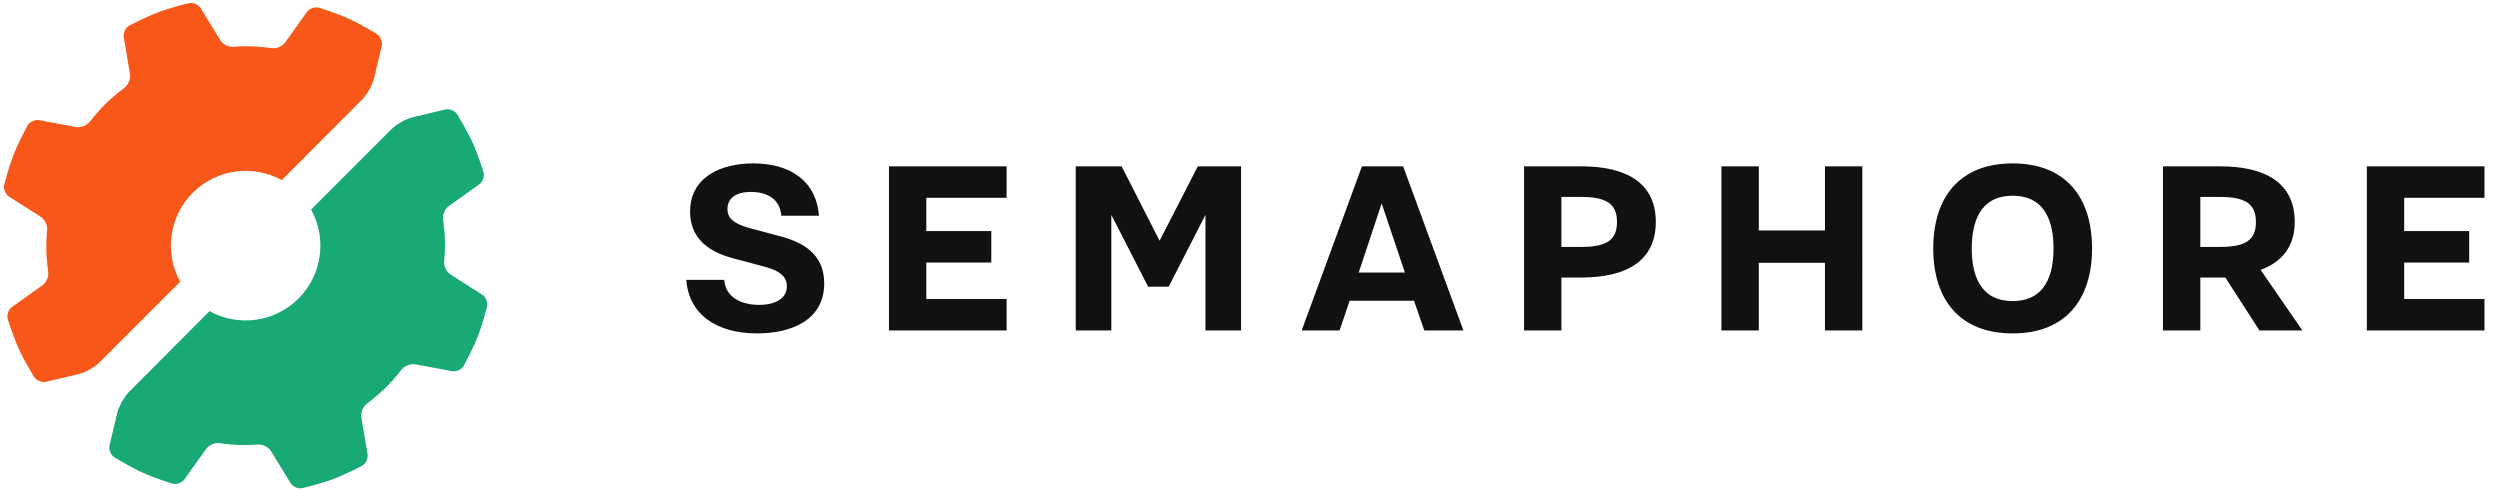 <svg width="153" height="30" viewBox="0 0 153 30" xmlns="http://www.w3.org/2000/svg"><title>Artboard</title><g fill="none" fill-rule="evenodd"><path d="M27.238 6.703c.274-.065.614.076.756.317 0 0 .577.94.92 1.69.34.747.67 1.796.67 1.796.087.266-.027.613-.257.777l-1.863 1.33c-.23.162-.385.52-.35.797 0 0 .102.71.118 1.32.015.6-.05 1.293-.05 1.293-.02.28.154.627.392.778l1.93 1.23c.238.15.372.49.298.76 0 0-.275 1.068-.577 1.835-.302.765-.827 1.73-.827 1.73-.13.25-.46.408-.737.356l-2.248-.416c-.277-.05-.643.086-.82.303 0 0-.47.605-.93 1.066-.513.513-1.234 1.06-1.234 1.06-.22.172-.362.536-.315.814l.378 2.256c.048.277-.117.605-.367.73 0 0-.977.51-1.75.8-.77.287-1.84.543-1.84.543-.27.07-.608-.07-.755-.31l-1.196-1.95c-.147-.24-.495-.42-.773-.405 0 0-.614.05-1.174.03-.577-.018-1.22-.112-1.22-.112-.278-.036-.635.12-.8.35l-1.33 1.862c-.164.23-.512.345-.778.257 0 0-1.05-.33-1.8-.672C7.957 28.575 7.02 28 7.02 28c-.24-.145-.38-.482-.315-.756l.475-1.978c.1-.41.42-.985.717-1.283l4.925-4.94c1.74.96 3.97.703 5.446-.773 1.475-1.475 1.733-3.707.773-5.446l4.934-4.933c.298-.298.872-.618 1.283-.716l1.98-.47z" fill="#19A974"/><path d="M2.827 23.365c-.274.066-.613-.076-.756-.317 0 0-.576-.94-.917-1.69-.34-.747-.67-1.796-.67-1.796-.09-.266.026-.613.255-.777l1.863-1.33c.23-.162.386-.52.352-.797 0 0-.103-.71-.118-1.32-.015-.6.05-1.293.05-1.293.02-.28-.155-.627-.393-.778L.56 12.04c-.237-.152-.37-.493-.296-.764 0 0 .275-1.067.577-1.833.302-.766.828-1.732.828-1.732.13-.246.46-.405.736-.353l2.25.416c.276.052.642-.085.82-.302 0 0 .47-.604.93-1.066.513-.512 1.234-1.058 1.234-1.058.22-.173.36-.538.314-.816l-.378-2.255c-.046-.278.118-.606.37-.73 0 0 .975-.51 1.747-.8C10.463.457 11.53.2 11.53.2c.272-.067.61.07.758.312l1.196 1.95c.147.24.494.42.772.404 0 0 .614-.048 1.174-.03.577.02 1.22.114 1.22.114.278.035.635-.12.8-.35L18.78.737c.164-.23.512-.345.778-.256 0 0 1.05.33 1.8.673.75.34 1.687.916 1.687.916.24.142.382.48.316.754l-.474 1.978c-.1.41-.42.984-.717 1.282l-4.926 4.94c-1.74-.96-3.97-.702-5.446.774-1.476 1.475-1.733 3.707-.773 5.446l-4.933 4.934c-.3.298-.873.62-1.283.716l-1.983.47z" fill="#F75819"/><path d="M42 17.128c.162 2.106 1.836 3.276 4.338 3.276 2.088 0 4.104-.81 4.104-3.06 0-1.584-1.008-2.43-2.61-2.862l-2.016-.54c-.972-.27-1.296-.63-1.296-1.152 0-.648.504-1.044 1.44-1.044.954 0 1.782.414 1.854 1.458h2.304C49.956 11.026 48.3 10 46.104 10c-1.98 0-3.87.828-3.87 2.952 0 1.476.918 2.394 2.592 2.844l2.016.54c.936.252 1.314.63 1.314 1.188 0 .684-.612 1.134-1.692 1.134-1.098 0-2.052-.45-2.142-1.53H42zm12.404 3.096h7.2v-1.926H56.69v-2.232h3.978V14.14H56.69v-2.034h4.914V10.18h-7.2v10.044zm11.432 0h2.178V13.15l2.25 4.392h1.26l2.25-4.392v7.074h2.178V10.18h-2.646l-2.34 4.554-2.322-4.554h-2.808v10.044zm13.826 0h2.322l.612-1.818h3.942l.63 1.818h2.394l-3.69-10.044h-2.52l-3.69 10.044zm3.492-3.546l1.404-4.23 1.422 4.23h-2.826zm10.118 3.546h2.286v-3.24h1.224c2.826 0 4.554-1.062 4.554-3.402s-1.728-3.402-4.554-3.402h-3.51v10.044zm2.286-5.112v-3.06h1.206c1.584 0 2.196.45 2.196 1.53 0 1.098-.612 1.53-2.196 1.53h-1.206zm9.794 5.112h2.286v-4.14h4.05v4.14h2.286V10.18h-2.286v3.924h-4.05V10.18h-2.286v10.044zm17.822-1.8c-2.016 0-2.502-1.638-2.502-3.222s.486-3.222 2.502-3.222 2.502 1.638 2.502 3.222-.486 3.222-2.502 3.222zm0 1.98c3.258 0 4.86-2.088 4.86-5.202S126.432 10 123.174 10s-4.86 2.088-4.86 5.202 1.602 5.202 4.86 5.202zm9.2-.18h2.286v-3.24h1.53l2.088 3.24h2.628l-2.556-3.708c1.224-.45 2.088-1.35 2.088-2.934 0-2.34-1.728-3.402-4.554-3.402h-3.51v10.044zm2.286-5.112v-3.06h1.206c1.584 0 2.196.45 2.196 1.53 0 1.098-.612 1.53-2.196 1.53h-1.206zm10.19 5.112h7.2v-1.926h-4.914v-2.232h3.978V14.14h-3.978v-2.034h4.914V10.18h-7.2v10.044z" fill="#111"/></g></svg>